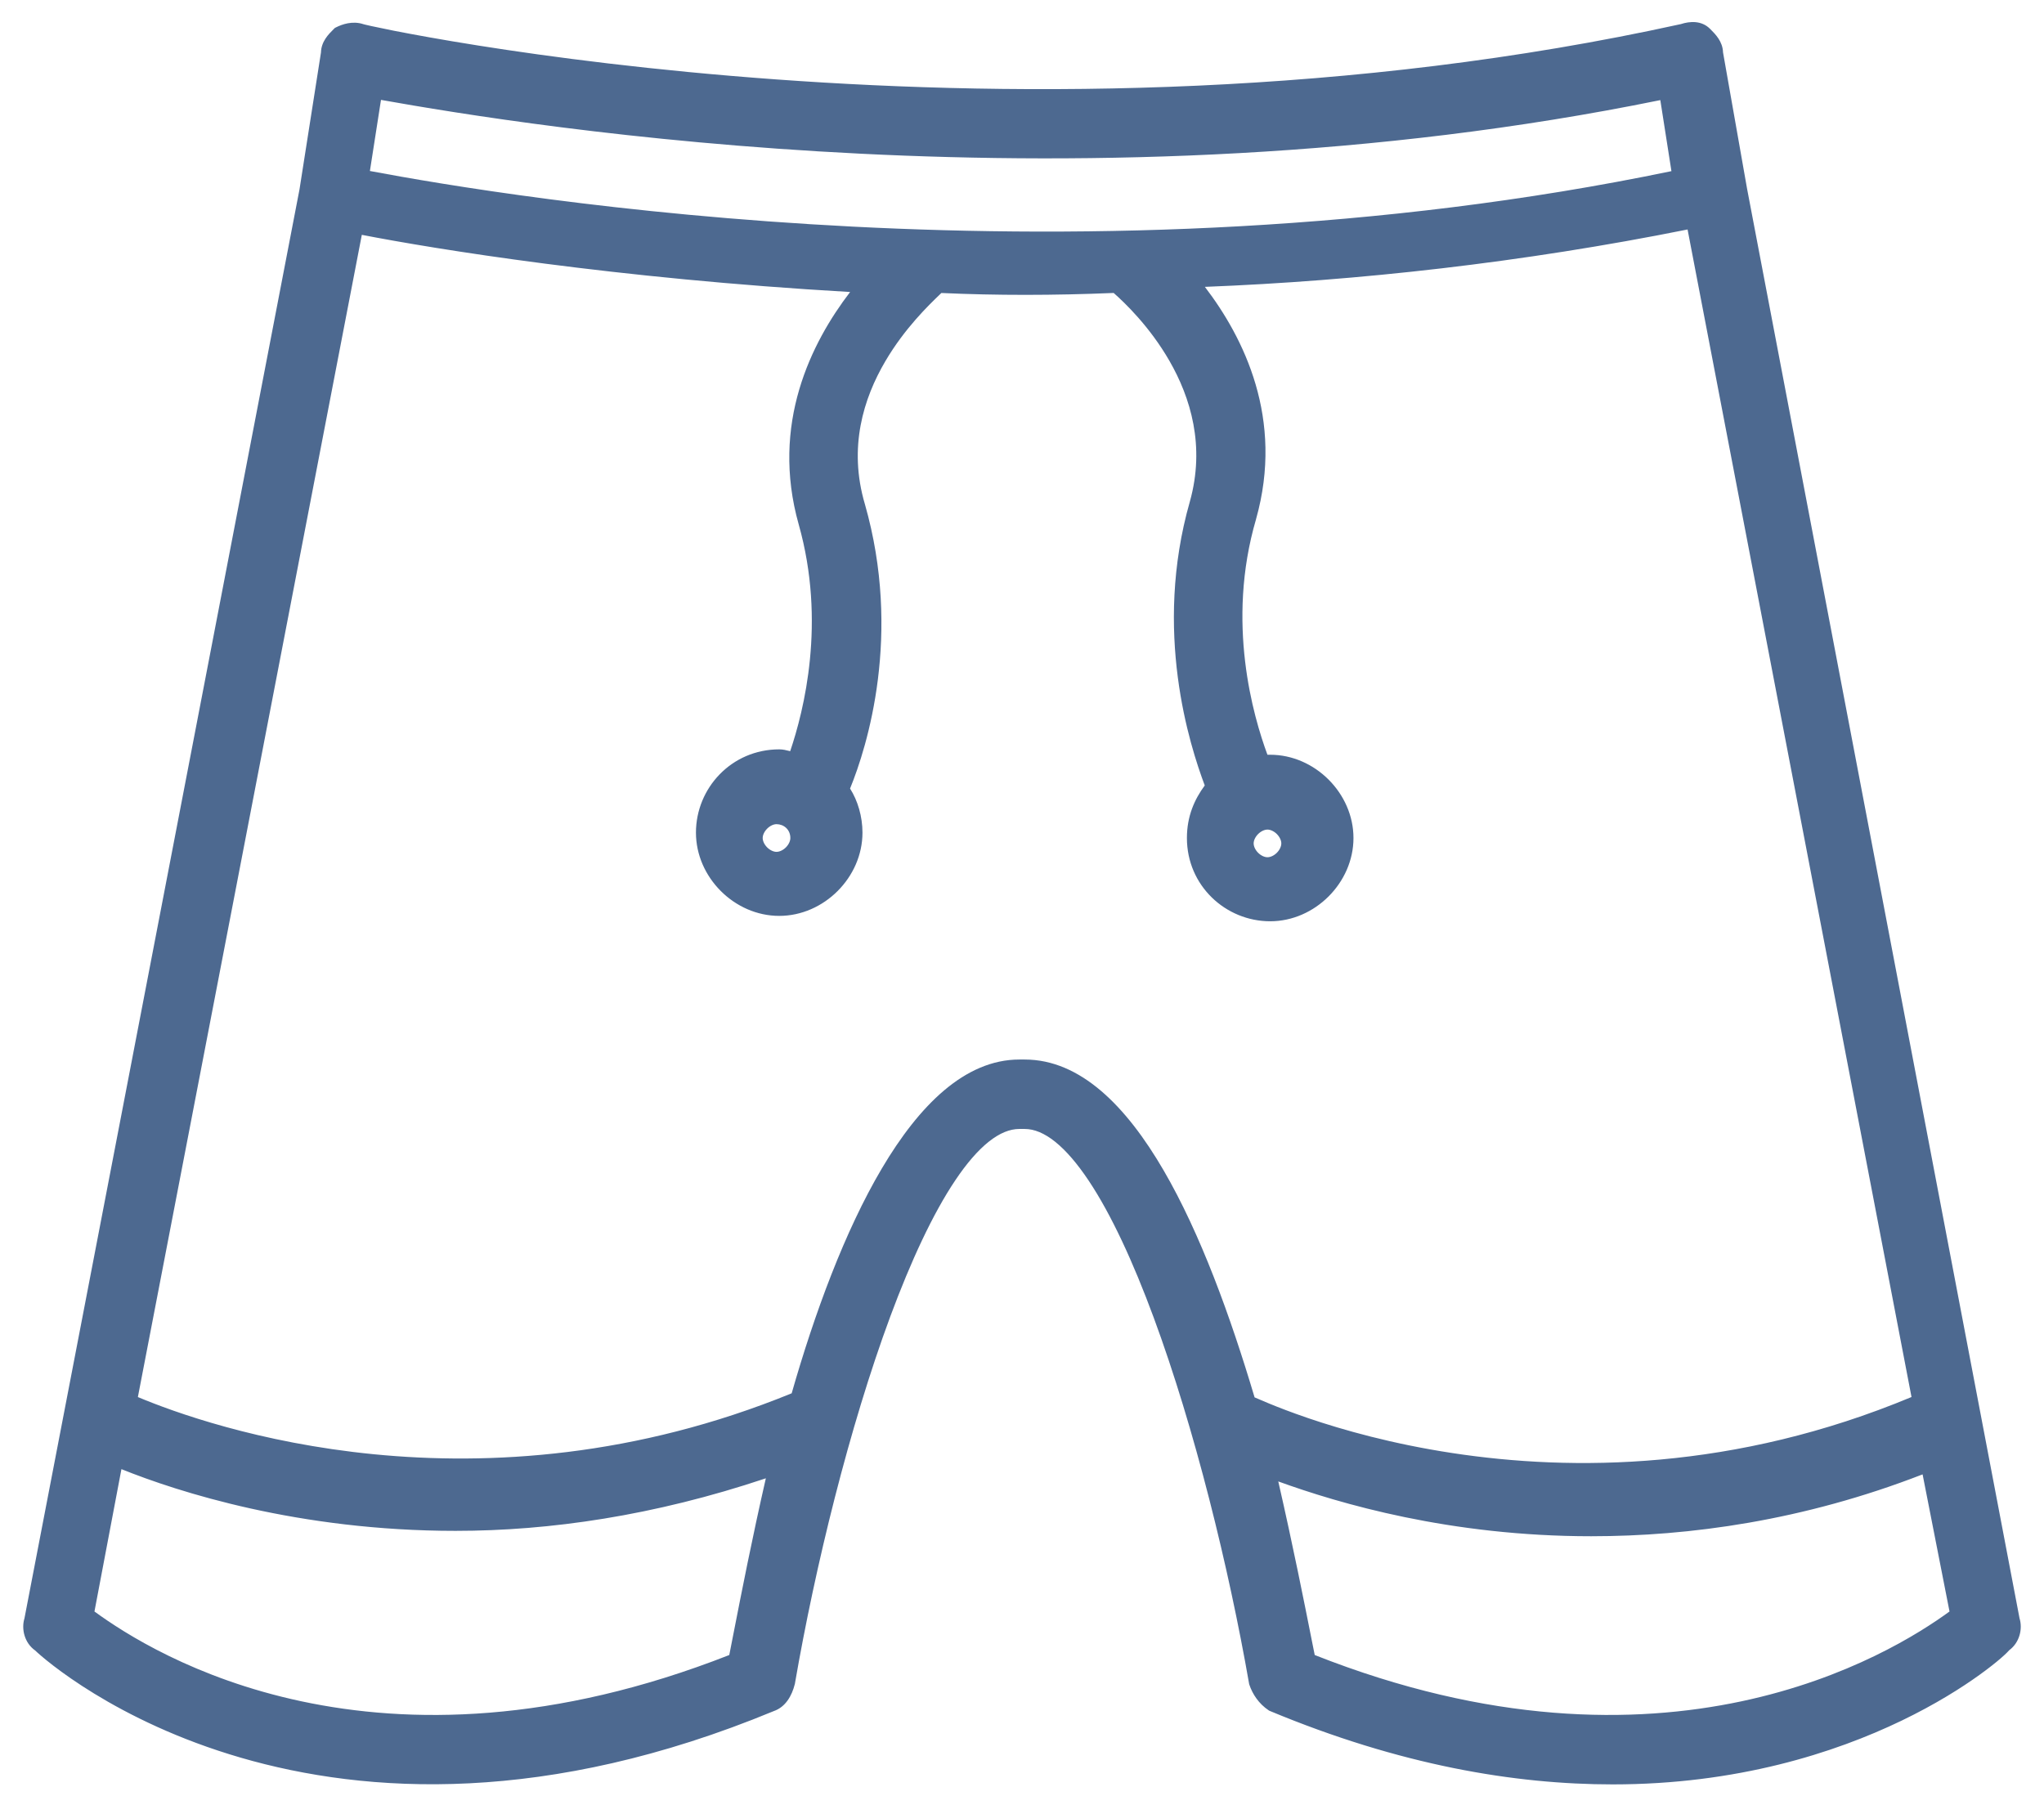 <svg width="66" height="58" viewBox="0 0 66 58" fill="none" xmlns="http://www.w3.org/2000/svg">
<path d="M56.17 6.158L55.386 1.716C55.386 1.455 55.212 1.28 55.037 1.106C54.863 0.932 54.602 0.932 54.341 1.019C33 5.723 11.834 1.106 11.659 1.019C11.398 0.932 11.137 1.019 10.963 1.106C10.788 1.28 10.614 1.455 10.614 1.716L9.917 6.158L1.033 52.324C0.946 52.585 1.033 52.933 1.294 53.108C1.642 53.456 10.179 61.121 24.899 55.024C25.161 54.937 25.335 54.675 25.422 54.327C26.729 46.749 29.864 36.209 32.913 36.209H33.087C36.136 36.209 39.272 46.836 40.578 54.327C40.665 54.588 40.839 54.85 41.101 55.024C45.282 56.766 48.94 57.376 52.076 57.376C60.002 57.376 64.532 53.369 64.706 53.108C64.967 52.933 65.054 52.585 64.967 52.324L56.17 6.158ZM53.818 2.935L54.254 5.723C34.829 9.817 15.753 6.507 11.659 5.723L12.095 2.935C16.45 3.719 34.916 6.855 53.818 2.935ZM23.767 53.63C11.921 58.334 4.517 53.456 2.775 52.149L3.733 47.097C5.388 47.794 9.395 49.188 14.708 49.188C17.844 49.188 21.328 48.665 25.073 47.359C24.464 49.972 24.028 52.324 23.767 53.63ZM33.087 34.467H32.913C29.69 34.467 27.251 39.955 25.77 45.181C15.231 49.536 6.172 46.139 4.168 45.268L11.485 7.291C13.663 7.726 19.847 8.771 27.948 9.207C26.641 10.775 25.073 13.475 26.032 16.872C26.99 20.269 26.119 23.318 25.683 24.537C25.509 24.537 25.335 24.45 25.161 24.45C23.767 24.45 22.722 25.582 22.722 26.889C22.722 28.196 23.854 29.328 25.161 29.328C26.467 29.328 27.599 28.196 27.599 26.889C27.599 26.366 27.425 25.844 27.164 25.495C27.687 24.276 28.906 20.617 27.687 16.349C26.554 12.517 29.777 9.729 30.3 9.207C32.129 9.294 34.045 9.294 36.049 9.207C36.658 9.729 39.707 12.517 38.662 16.262C37.442 20.53 38.749 24.276 39.184 25.408C38.836 25.844 38.575 26.366 38.575 27.063C38.575 28.457 39.707 29.502 41.014 29.502C42.32 29.502 43.453 28.37 43.453 27.063C43.453 25.757 42.32 24.624 41.014 24.624C40.926 24.624 40.839 24.624 40.752 24.624C40.317 23.492 39.272 20.269 40.317 16.698C41.275 13.301 39.707 10.601 38.401 9.033C43.54 8.858 49.114 8.249 54.689 7.116L62.006 45.268C50.334 50.233 40.491 45.355 40.404 45.355H40.317C38.749 40.042 36.397 34.467 33.087 34.467ZM25.77 27.063C25.77 27.412 25.422 27.76 25.073 27.76C24.725 27.76 24.377 27.412 24.377 27.063C24.377 26.715 24.725 26.366 25.073 26.366C25.422 26.366 25.77 26.628 25.77 27.063ZM40.926 26.541C41.275 26.541 41.623 26.889 41.623 27.237C41.623 27.586 41.275 27.934 40.926 27.934C40.578 27.934 40.23 27.586 40.23 27.237C40.23 26.889 40.578 26.541 40.926 26.541ZM42.233 53.63C41.972 52.324 41.536 50.059 40.926 47.446C42.756 48.142 46.501 49.362 51.379 49.362C54.602 49.362 58.347 48.839 62.267 47.272L63.225 52.149C61.483 53.456 53.992 58.334 42.233 53.63Z" fill="#4D6990"/>
<path fill-rule="evenodd" clip-rule="evenodd" d="M54.275 0.778C54.566 0.683 54.943 0.658 55.214 0.929C55.22 0.935 55.227 0.942 55.233 0.948C55.39 1.105 55.625 1.339 55.636 1.692L56.415 6.111L56.416 6.115L65.21 52.262C65.316 52.603 65.212 53.045 64.879 53.291C64.855 53.32 64.825 53.35 64.797 53.377C64.748 53.425 64.683 53.485 64.602 53.555C64.44 53.695 64.212 53.877 63.92 54.087C63.336 54.508 62.493 55.041 61.407 55.565C59.233 56.613 56.082 57.626 52.076 57.626C48.906 57.626 45.215 57.009 41.005 55.255L40.982 55.245L40.962 55.232C40.648 55.022 40.443 54.712 40.341 54.406L40.335 54.388L40.332 54.37C39.68 50.635 38.573 46.121 37.251 42.546C36.59 40.757 35.879 39.215 35.152 38.126C34.788 37.581 34.427 37.159 34.074 36.875C33.721 36.592 33.393 36.459 33.087 36.459H32.913C32.607 36.459 32.278 36.591 31.925 36.872C31.572 37.154 31.211 37.572 30.848 38.114C30.12 39.197 29.41 40.73 28.748 42.513C27.427 46.077 26.32 50.591 25.668 54.369L25.667 54.379L25.664 54.388C25.569 54.768 25.362 55.128 24.987 55.258C10.322 61.328 1.715 53.858 1.135 53.301C0.791 53.058 0.683 52.608 0.79 52.262L9.671 6.115L10.364 1.695C10.373 1.34 10.609 1.105 10.767 0.948C10.773 0.942 10.78 0.935 10.786 0.929L10.815 0.901L10.851 0.883C11.045 0.786 11.382 0.663 11.738 0.782L11.748 0.785C11.748 0.785 11.748 0.785 11.749 0.785C11.758 0.788 11.774 0.792 11.796 0.797C11.839 0.808 11.903 0.822 11.987 0.841C12.154 0.878 12.399 0.929 12.716 0.992C13.35 1.116 14.272 1.285 15.44 1.47C17.776 1.841 21.098 2.278 25.081 2.566C33.044 3.142 43.64 3.12 54.275 0.778ZM54.861 1.283C54.788 1.21 54.649 1.18 54.42 1.256L54.407 1.26L54.394 1.263C43.693 3.622 33.04 3.643 25.044 3.065C21.046 2.776 17.71 2.337 15.362 1.964C14.188 1.778 13.26 1.608 12.62 1.482C12.3 1.419 12.051 1.367 11.879 1.329C11.793 1.31 11.726 1.295 11.678 1.283C11.654 1.277 11.633 1.272 11.617 1.268C11.609 1.265 11.601 1.263 11.592 1.26C11.59 1.26 11.583 1.258 11.575 1.254C11.422 1.206 11.255 1.246 11.11 1.313C10.942 1.483 10.864 1.582 10.864 1.716V1.735L10.163 6.205L1.275 52.387L1.27 52.403C1.214 52.57 1.276 52.795 1.433 52.9L1.453 52.913L1.471 52.931C1.776 53.236 10.209 60.838 24.804 54.793L24.812 54.789L24.82 54.787C24.961 54.74 25.098 54.583 25.177 54.275C25.832 50.477 26.946 45.937 28.28 42.339C28.947 40.541 29.673 38.965 30.432 37.835C30.812 37.27 31.206 36.806 31.613 36.481C32.021 36.157 32.457 35.959 32.913 35.959H33.087C33.544 35.959 33.98 36.158 34.387 36.486C34.794 36.812 35.188 37.279 35.568 37.848C36.327 38.985 37.053 40.568 37.72 42.372C39.053 45.977 40.165 50.512 40.821 54.265C40.893 54.469 41.028 54.668 41.221 54.803C45.362 56.525 48.98 57.126 52.076 57.126C55.996 57.126 59.073 56.135 61.189 55.114C62.248 54.604 63.066 54.086 63.628 53.682C63.909 53.479 64.125 53.306 64.275 53.177C64.35 53.112 64.408 53.059 64.448 53.02C64.476 52.992 64.491 52.976 64.496 52.97C64.5 52.966 64.5 52.965 64.498 52.969L64.526 52.927L64.567 52.9C64.724 52.795 64.786 52.57 64.73 52.403L64.725 52.387L55.924 6.205L55.924 6.202L55.136 1.738V1.716C55.136 1.574 55.049 1.471 54.861 1.283ZM54.024 2.637L54.537 5.918L54.305 5.967C34.831 10.072 15.715 6.754 11.612 5.968L11.375 5.923L11.887 2.644L12.139 2.689C16.488 3.472 34.915 6.6 53.767 2.691L54.024 2.637ZM12.302 3.226L11.944 5.522C16.465 6.373 35.028 9.462 53.97 5.527L53.611 3.233C35.095 7.011 17.063 4.074 12.302 3.226ZM54.887 6.821L62.289 45.419L62.104 45.498C56.215 48.003 50.788 48.025 46.823 47.421C44.84 47.119 43.223 46.66 42.094 46.276C41.53 46.085 41.087 45.912 40.783 45.786C40.631 45.724 40.514 45.673 40.433 45.638L40.417 45.631C40.392 45.62 40.373 45.612 40.357 45.605H40.13L40.077 45.426C39.295 42.775 38.322 40.076 37.139 38.044C35.945 35.993 34.594 34.717 33.087 34.717H32.913C32.183 34.717 31.481 35.027 30.807 35.597C30.131 36.169 29.494 36.992 28.904 37.992C27.722 39.99 26.749 42.645 26.011 45.249L25.978 45.366L25.866 45.412C15.235 49.805 6.098 46.38 4.069 45.497L3.885 45.417L11.287 6.996L11.534 7.045C13.702 7.479 19.874 8.522 27.961 8.957L28.459 8.984L28.14 9.367C26.856 10.908 25.347 13.523 26.272 16.804C27.251 20.274 26.361 23.382 25.919 24.621L25.859 24.787H25.683C25.565 24.787 25.452 24.759 25.371 24.739L25.361 24.736C25.268 24.713 25.212 24.7 25.161 24.7C23.911 24.7 22.972 25.715 22.972 26.889C22.972 28.058 23.992 29.078 25.161 29.078C26.329 29.078 27.349 28.058 27.349 26.889C27.349 26.416 27.19 25.947 26.964 25.645L26.877 25.53L26.934 25.397C27.445 24.205 28.643 20.61 27.447 16.419C26.855 14.417 27.405 12.69 28.157 11.41C28.818 10.285 29.647 9.488 30.006 9.143C30.054 9.098 30.093 9.06 30.123 9.03L30.201 8.952L30.312 8.957C32.133 9.044 34.041 9.044 36.038 8.957L36.136 8.953L36.211 9.017C36.526 9.286 37.464 10.135 38.193 11.401C38.922 12.67 39.449 14.373 38.903 16.329L38.902 16.331C37.706 20.519 38.988 24.201 39.418 25.319L39.469 25.452L39.38 25.564C39.056 25.968 38.825 26.438 38.825 27.063C38.825 28.313 39.839 29.252 41.014 29.252C42.182 29.252 43.203 28.232 43.203 27.063C43.203 25.895 42.182 24.874 41.014 24.874H40.581L40.519 24.714C40.077 23.564 39.009 20.279 40.076 16.629C41.001 13.348 39.493 10.734 38.208 9.193L37.881 8.8L38.392 8.783C43.518 8.609 49.079 8.001 54.639 6.871L54.887 6.821ZM38.905 9.264C40.158 10.903 41.471 13.524 40.557 16.766L40.557 16.768C39.58 20.105 40.47 23.139 40.925 24.374H41.013C42.458 24.374 43.703 25.619 43.703 27.063C43.703 28.508 42.458 29.752 41.014 29.752C39.575 29.752 38.325 28.601 38.325 27.063C38.325 26.357 38.571 25.813 38.901 25.366C38.419 24.081 37.223 20.389 38.421 16.195C38.92 14.406 38.445 12.843 37.759 11.651C37.122 10.543 36.31 9.77 35.96 9.461C34.025 9.542 32.171 9.543 30.397 9.462C30.382 9.476 30.367 9.49 30.351 9.506C29.988 9.855 29.211 10.603 28.588 11.664C27.881 12.866 27.386 14.449 27.926 16.279L27.927 16.281C29.128 20.486 28.005 24.107 27.448 25.466C27.696 25.853 27.849 26.373 27.849 26.889C27.849 28.334 26.605 29.578 25.161 29.578C23.716 29.578 22.472 28.334 22.472 26.889C22.472 25.45 23.623 24.2 25.161 24.2C25.279 24.2 25.392 24.228 25.473 24.249L25.483 24.251C25.494 24.254 25.505 24.257 25.515 24.259C25.957 22.952 26.681 20.097 25.791 16.94C24.875 13.693 26.195 11.068 27.45 9.43C19.858 8.995 14.015 8.037 11.683 7.584L4.452 45.117C6.745 46.079 15.457 49.123 25.563 44.996C26.302 42.411 27.278 39.758 28.473 37.737C29.08 36.711 29.75 35.836 30.484 35.215C31.22 34.593 32.032 34.217 32.913 34.217H33.087C34.89 34.217 36.37 35.729 37.571 37.793C38.761 39.836 39.732 42.515 40.51 45.127C40.519 45.131 40.528 45.135 40.538 45.139C40.56 45.148 40.593 45.163 40.632 45.179C40.711 45.214 40.825 45.263 40.974 45.324C41.27 45.446 41.702 45.615 42.255 45.803C43.361 46.179 44.95 46.63 46.898 46.926C50.753 47.514 56.01 47.499 61.722 45.116L54.491 7.411C49.164 8.479 43.843 9.071 38.905 9.264ZM24.771 26.761C24.676 26.857 24.627 26.97 24.627 27.063C24.627 27.156 24.676 27.27 24.771 27.366C24.867 27.461 24.981 27.51 25.073 27.51C25.166 27.51 25.28 27.461 25.376 27.366C25.471 27.27 25.52 27.156 25.52 27.063C25.52 26.786 25.305 26.616 25.073 26.616C24.981 26.616 24.867 26.665 24.771 26.761ZM24.418 26.407C24.583 26.242 24.818 26.116 25.073 26.116C25.539 26.116 26.02 26.47 26.02 27.063C26.02 27.319 25.895 27.553 25.729 27.719C25.564 27.885 25.329 28.01 25.073 28.01C24.818 28.01 24.583 27.885 24.418 27.719C24.252 27.553 24.127 27.319 24.127 27.063C24.127 26.808 24.252 26.573 24.418 26.407ZM40.624 26.935C40.529 27.031 40.48 27.145 40.48 27.237C40.48 27.33 40.529 27.444 40.624 27.54C40.72 27.635 40.834 27.684 40.926 27.684C41.019 27.684 41.133 27.635 41.229 27.54C41.324 27.444 41.373 27.33 41.373 27.237C41.373 27.145 41.324 27.031 41.229 26.935C41.133 26.84 41.019 26.791 40.926 26.791C40.834 26.791 40.72 26.84 40.624 26.935ZM40.271 26.582C40.436 26.416 40.671 26.291 40.926 26.291C41.182 26.291 41.417 26.416 41.582 26.582C41.748 26.747 41.873 26.982 41.873 27.237C41.873 27.493 41.748 27.728 41.582 27.893C41.417 28.059 41.182 28.184 40.926 28.184C40.671 28.184 40.436 28.059 40.271 27.893C40.105 27.728 39.98 27.493 39.98 27.237C39.98 26.982 40.105 26.747 40.271 26.582ZM3.545 46.747L3.83 46.867C5.464 47.555 9.437 48.938 14.708 48.938C17.816 48.938 21.272 48.42 24.991 47.123L25.42 46.973L25.317 47.415C24.828 49.51 24.452 51.435 24.187 52.791C24.122 53.123 24.064 53.421 24.012 53.679L23.985 53.812L23.859 53.862C11.903 58.61 4.408 53.687 2.625 52.349L2.5 52.256L3.545 46.747ZM3.921 47.445L3.05 52.042C4.954 53.435 12.152 57.919 23.548 53.448C23.593 53.224 23.642 52.973 23.695 52.699C23.942 51.438 24.287 49.674 24.729 47.741C21.119 48.95 17.752 49.438 14.708 49.438C9.635 49.438 5.743 48.178 3.921 47.445ZM62.454 46.927L63.501 52.255L63.375 52.349C61.592 53.687 54.009 58.61 42.14 53.862L42.014 53.812L41.988 53.679C41.953 53.507 41.916 53.319 41.876 53.115C41.609 51.771 41.212 49.768 40.683 47.502L40.576 47.045L41.016 47.212C42.828 47.903 46.542 49.112 51.379 49.112C54.575 49.112 58.288 48.594 62.174 47.039L62.454 46.927ZM62.08 47.614C58.228 49.11 54.552 49.612 51.379 49.612C46.821 49.612 43.243 48.556 41.275 47.842C41.753 49.929 42.117 51.764 42.366 53.019C42.397 53.171 42.425 53.314 42.452 53.448C53.762 57.918 61.04 53.436 62.949 52.042L62.08 47.614Z" fill="#4D6990"/>
</svg>
